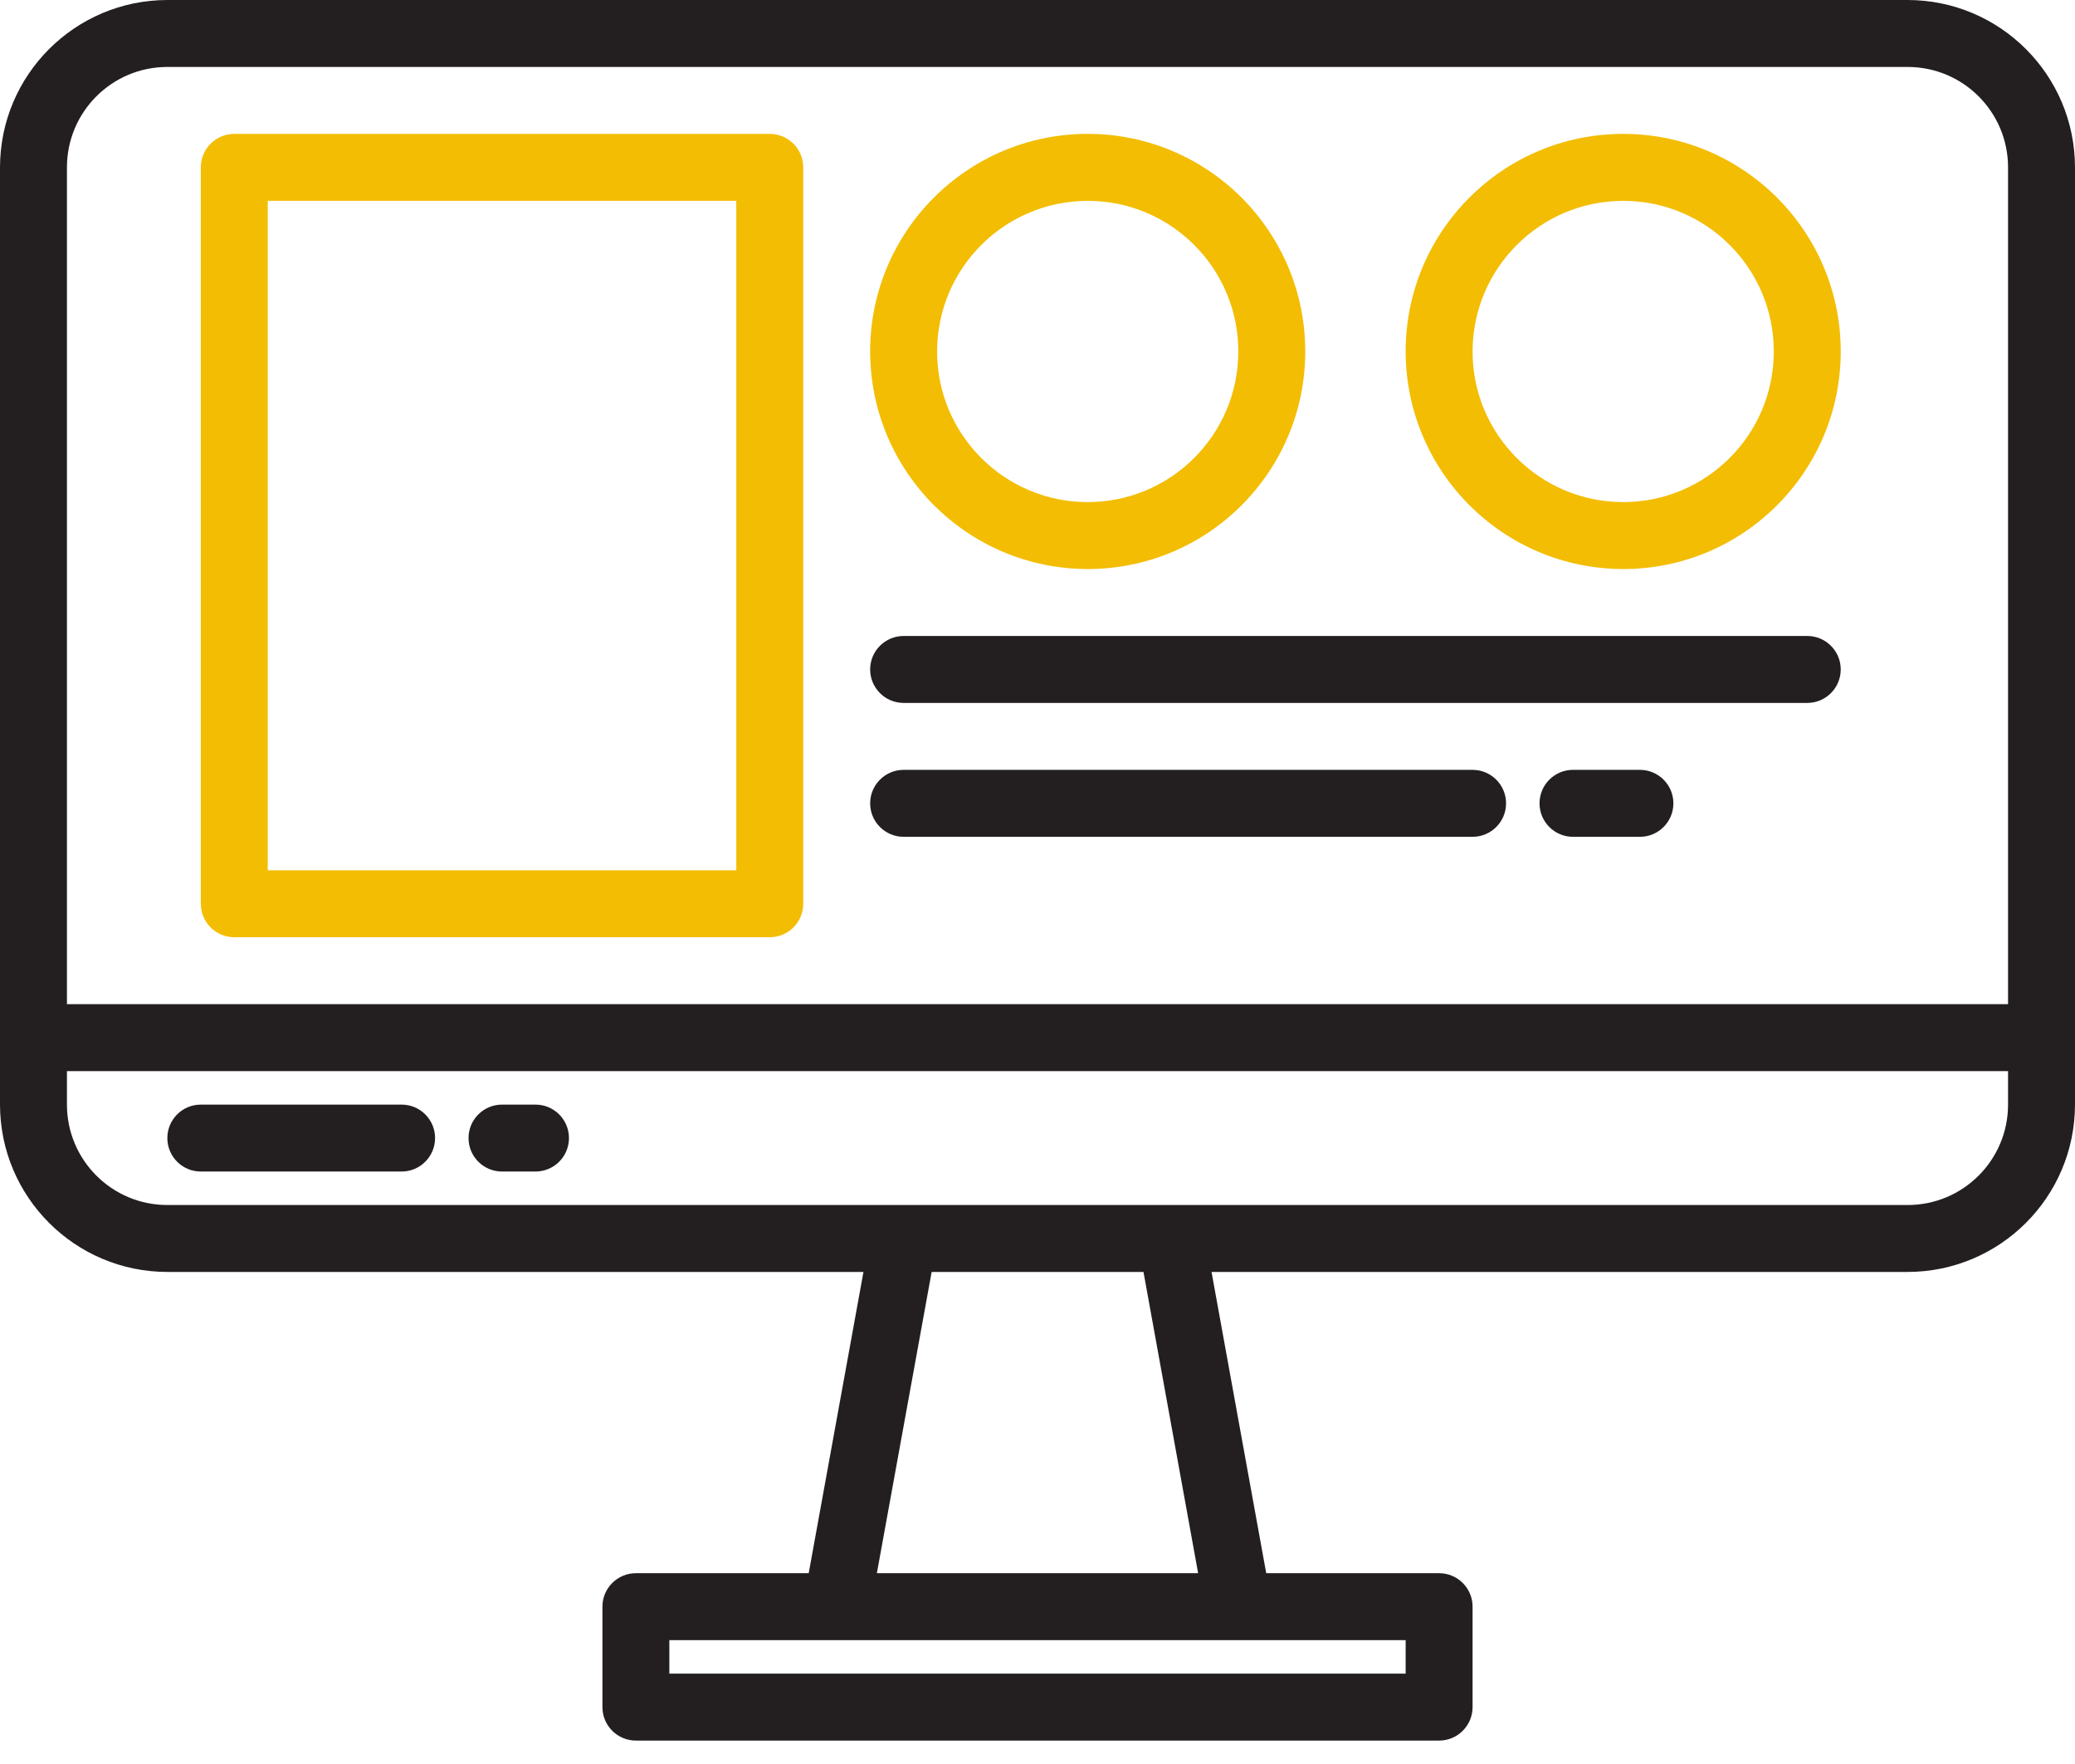<svg width="80" height="68" viewBox="0 0 80 68" fill="none" xmlns="http://www.w3.org/2000/svg">
<path d="M73.548 0H6.452C2.89 0.004 0.004 2.89 0 6.452V42.581C0.004 46.142 2.89 49.028 6.452 49.032H33.29L31.179 60.645H24.516C23.804 60.645 23.226 61.223 23.226 61.935V65.806C23.226 66.519 23.804 67.097 24.516 67.097H55.484C56.196 67.097 56.774 66.519 56.774 65.806V61.935C56.774 61.223 56.196 60.645 55.484 60.645H48.818L46.71 49.032H73.548C77.11 49.028 79.996 46.142 80 42.581V6.452C79.996 2.89 77.11 0.004 73.548 0ZM6.452 2.581H73.548C75.686 2.581 77.419 4.314 77.419 6.452V38.71H2.581V6.452C2.581 4.314 4.314 2.581 6.452 2.581ZM54.194 64.516H25.806V63.226H54.194V64.516ZM46.193 60.645H33.807L35.919 49.032H44.086L46.193 60.645ZM73.548 46.452H6.452C4.314 46.452 2.581 44.718 2.581 42.581V41.29H77.419V42.581C77.419 44.718 75.686 46.452 73.548 46.452Z" fill="#231F20"/>
<path d="M15.484 42.581H7.742C7.029 42.581 6.452 43.158 6.452 43.871C6.452 44.584 7.029 45.161 7.742 45.161H15.484C16.196 45.161 16.774 44.584 16.774 43.871C16.774 43.158 16.196 42.581 15.484 42.581Z" fill="#231F20"/>
<path d="M20.645 42.581H19.355C18.642 42.581 18.064 43.158 18.064 43.871C18.064 44.584 18.642 45.161 19.355 45.161H20.645C21.358 45.161 21.936 44.584 21.936 43.871C21.936 43.158 21.358 42.581 20.645 42.581Z" fill="#231F20"/>
<path d="M9.032 36.129H29.677C30.39 36.129 30.968 35.551 30.968 34.839V6.452C30.968 5.739 30.39 5.161 29.677 5.161H9.032C8.32 5.161 7.742 5.739 7.742 6.452V34.839C7.742 35.551 8.32 36.129 9.032 36.129ZM10.323 7.742H28.387V33.548H10.323V7.742Z" fill="#F3BD03"/>
<path d="M41.935 21.936C46.568 21.936 50.323 18.18 50.323 13.548C50.323 8.916 46.568 5.161 41.935 5.161C37.303 5.161 33.548 8.916 33.548 13.548C33.554 18.178 37.306 21.93 41.935 21.936ZM41.935 7.742C45.142 7.742 47.742 10.341 47.742 13.548C47.742 16.755 45.142 19.355 41.935 19.355C38.729 19.355 36.129 16.755 36.129 13.548C36.133 10.343 38.73 7.746 41.935 7.742Z" fill="#F3BD03"/>
<path d="M62.581 21.936C67.213 21.936 70.968 18.18 70.968 13.548C70.968 8.916 67.213 5.161 62.581 5.161C57.949 5.161 54.194 8.916 54.194 13.548C54.199 18.178 57.951 21.93 62.581 21.936ZM62.581 7.742C65.787 7.742 68.387 10.341 68.387 13.548C68.387 16.755 65.787 19.355 62.581 19.355C59.374 19.355 56.774 16.755 56.774 13.548C56.778 10.343 59.375 7.746 62.581 7.742Z" fill="#F3BD03"/>
<path d="M34.839 27.097H69.677C70.39 27.097 70.968 26.519 70.968 25.806C70.968 25.094 70.39 24.516 69.677 24.516H34.839C34.126 24.516 33.548 25.094 33.548 25.806C33.548 26.519 34.126 27.097 34.839 27.097Z" fill="#231F20"/>
<path d="M34.839 32.258H56.774C57.487 32.258 58.065 31.68 58.065 30.968C58.065 30.255 57.487 29.677 56.774 29.677H34.839C34.126 29.677 33.548 30.255 33.548 30.968C33.548 31.68 34.126 32.258 34.839 32.258Z" fill="#231F20"/>
<path d="M63.226 29.677H60.645C59.933 29.677 59.355 30.255 59.355 30.968C59.355 31.68 59.933 32.258 60.645 32.258H63.226C63.938 32.258 64.516 31.68 64.516 30.968C64.516 30.255 63.938 29.677 63.226 29.677Z" fill="#231F20"/>
</svg>
